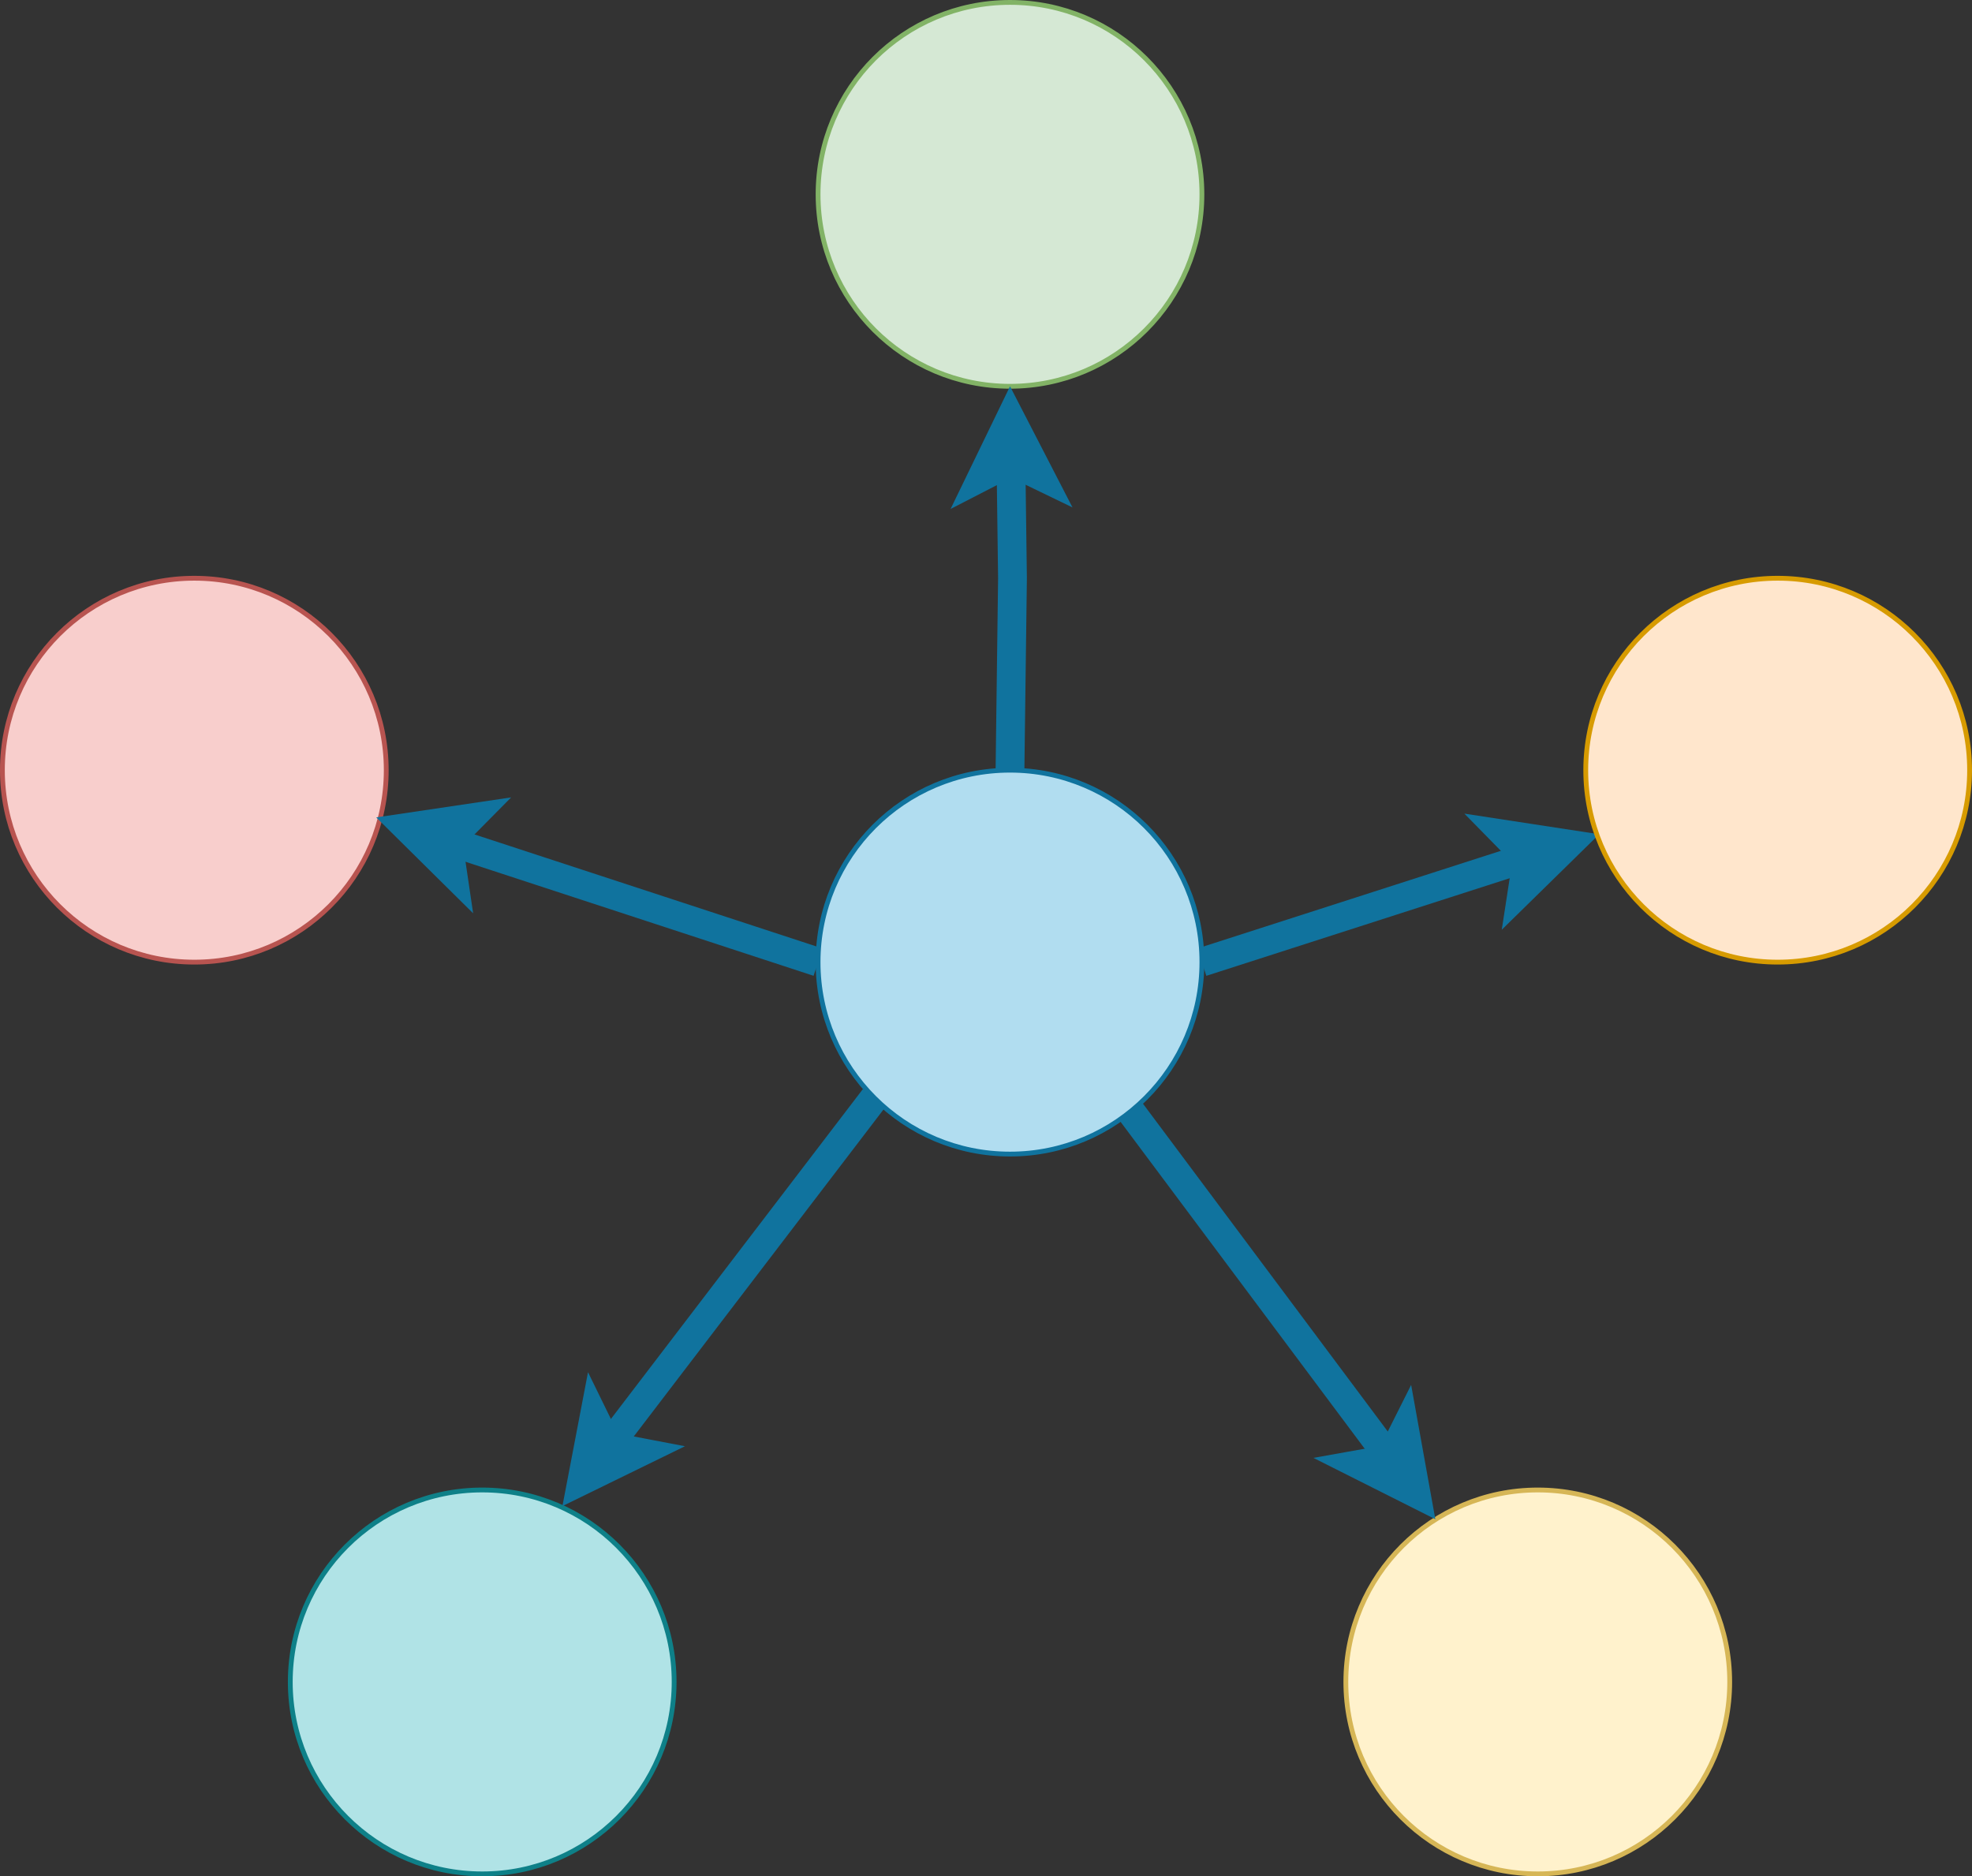 <?xml version="1.0" encoding="UTF-8"?>
<!-- Do not edit this file with editors other than draw.io -->
<!DOCTYPE svg PUBLIC "-//W3C//DTD SVG 1.1//EN" "http://www.w3.org/Graphics/SVG/1.1/DTD/svg11.dtd">
<svg xmlns="http://www.w3.org/2000/svg" xmlns:xlink="http://www.w3.org/1999/xlink" version="1.1" width="411px" height="391px" viewBox="-0.5 -0.5 411 391" content="&lt;mxfile host=&quot;app.diagrams.net&quot; modified=&quot;2024-02-29T14:11:40.224Z&quot; agent=&quot;Mozilla/5.0 (Macintosh; Intel Mac OS X 10_15_7) AppleWebKit/605.1.15 (KHTML, like Gecko) Version/17.1 Safari/605.1.15&quot; etag=&quot;tb0Cy3MDw4FNmGG2PGOu&quot; version=&quot;23.1.7&quot; type=&quot;device&quot;&gt;&#10;  &lt;diagram name=&quot;Page-1&quot; id=&quot;Cd8jj5gznezGhCMB2hQz&quot;&gt;&#10;    &lt;mxGraphModel dx=&quot;313&quot; dy=&quot;230&quot; grid=&quot;1&quot; gridSize=&quot;10&quot; guides=&quot;1&quot; tooltips=&quot;1&quot; connect=&quot;1&quot; arrows=&quot;1&quot; fold=&quot;1&quot; page=&quot;1&quot; pageScale=&quot;1&quot; pageWidth=&quot;827&quot; pageHeight=&quot;1169&quot; math=&quot;0&quot; shadow=&quot;0&quot;&gt;&#10;      &lt;root&gt;&#10;        &lt;mxCell id=&quot;0&quot; /&gt;&#10;        &lt;mxCell id=&quot;1&quot; parent=&quot;0&quot; /&gt;&#10;        &lt;mxCell id=&quot;yFtQJQmLSDRopftJnEnm-8&quot; style=&quot;rounded=0;orthogonalLoop=1;jettySize=auto;html=1;fillColor=#b1ddf0;strokeColor=#10739e;strokeWidth=6;endArrow=classic;endFill=1;entryX=0.035;entryY=0.667;entryDx=0;entryDy=0;entryPerimeter=0;exitX=1;exitY=0.5;exitDx=0;exitDy=0;&quot; edge=&quot;1&quot; parent=&quot;1&quot; source=&quot;yFtQJQmLSDRopftJnEnm-1&quot; target=&quot;yFtQJQmLSDRopftJnEnm-4&quot;&gt;&#10;          &lt;mxGeometry relative=&quot;1&quot; as=&quot;geometry&quot;&gt;&#10;            &lt;mxPoint x=&quot;520&quot; y=&quot;240&quot; as=&quot;targetPoint&quot; /&gt;&#10;          &lt;/mxGeometry&gt;&#10;        &lt;/mxCell&gt;&#10;        &lt;mxCell id=&quot;yFtQJQmLSDRopftJnEnm-2&quot; value=&quot;&quot; style=&quot;ellipse;whiteSpace=wrap;html=1;aspect=fixed;fillColor=#b0e3e6;strokeColor=#0e8088;&quot; vertex=&quot;1&quot; parent=&quot;1&quot;&gt;&#10;          &lt;mxGeometry x=&quot;250&quot; y=&quot;350&quot; width=&quot;80&quot; height=&quot;80&quot; as=&quot;geometry&quot; /&gt;&#10;        &lt;/mxCell&gt;&#10;        &lt;mxCell id=&quot;yFtQJQmLSDRopftJnEnm-3&quot; value=&quot;&quot; style=&quot;ellipse;whiteSpace=wrap;html=1;aspect=fixed;fillColor=#fff2cc;strokeColor=#d6b656;&quot; vertex=&quot;1&quot; parent=&quot;1&quot;&gt;&#10;          &lt;mxGeometry x=&quot;470&quot; y=&quot;350&quot; width=&quot;80&quot; height=&quot;80&quot; as=&quot;geometry&quot; /&gt;&#10;        &lt;/mxCell&gt;&#10;        &lt;mxCell id=&quot;yFtQJQmLSDRopftJnEnm-4&quot; value=&quot;&quot; style=&quot;ellipse;whiteSpace=wrap;html=1;aspect=fixed;fillColor=#ffe6cc;strokeColor=#d79b00;&quot; vertex=&quot;1&quot; parent=&quot;1&quot;&gt;&#10;          &lt;mxGeometry x=&quot;520&quot; y=&quot;160&quot; width=&quot;80&quot; height=&quot;80&quot; as=&quot;geometry&quot; /&gt;&#10;        &lt;/mxCell&gt;&#10;        &lt;mxCell id=&quot;yFtQJQmLSDRopftJnEnm-5&quot; value=&quot;&quot; style=&quot;ellipse;whiteSpace=wrap;html=1;aspect=fixed;fillColor=#d5e8d4;strokeColor=#82b366;&quot; vertex=&quot;1&quot; parent=&quot;1&quot;&gt;&#10;          &lt;mxGeometry x=&quot;360&quot; y=&quot;40&quot; width=&quot;80&quot; height=&quot;80&quot; as=&quot;geometry&quot; /&gt;&#10;        &lt;/mxCell&gt;&#10;        &lt;mxCell id=&quot;yFtQJQmLSDRopftJnEnm-6&quot; value=&quot;&quot; style=&quot;ellipse;whiteSpace=wrap;html=1;aspect=fixed;fillColor=#f8cecc;strokeColor=#b85450;&quot; vertex=&quot;1&quot; parent=&quot;1&quot;&gt;&#10;          &lt;mxGeometry x=&quot;190&quot; y=&quot;160&quot; width=&quot;80&quot; height=&quot;80&quot; as=&quot;geometry&quot; /&gt;&#10;        &lt;/mxCell&gt;&#10;        &lt;mxCell id=&quot;yFtQJQmLSDRopftJnEnm-11&quot; style=&quot;edgeStyle=orthogonalEdgeStyle;rounded=0;orthogonalLoop=1;jettySize=auto;html=1;fillColor=#b1ddf0;strokeColor=#10739e;strokeWidth=6;endArrow=classic;endFill=1;entryX=0.5;entryY=1;entryDx=0;entryDy=0;&quot; edge=&quot;1&quot; parent=&quot;1&quot; target=&quot;yFtQJQmLSDRopftJnEnm-5&quot;&gt;&#10;          &lt;mxGeometry relative=&quot;1&quot; as=&quot;geometry&quot;&gt;&#10;            &lt;mxPoint x=&quot;400&quot; y=&quot;200&quot; as=&quot;sourcePoint&quot; /&gt;&#10;            &lt;mxPoint x=&quot;480&quot; y=&quot;200&quot; as=&quot;targetPoint&quot; /&gt;&#10;          &lt;/mxGeometry&gt;&#10;        &lt;/mxCell&gt;&#10;        &lt;mxCell id=&quot;yFtQJQmLSDRopftJnEnm-13&quot; style=&quot;rounded=0;orthogonalLoop=1;jettySize=auto;html=1;fillColor=#b1ddf0;strokeColor=#10739e;strokeWidth=6;endArrow=classic;endFill=1;exitX=0;exitY=0.5;exitDx=0;exitDy=0;entryX=0.974;entryY=0.623;entryDx=0;entryDy=0;entryPerimeter=0;&quot; edge=&quot;1&quot; parent=&quot;1&quot; source=&quot;yFtQJQmLSDRopftJnEnm-1&quot; target=&quot;yFtQJQmLSDRopftJnEnm-6&quot;&gt;&#10;          &lt;mxGeometry relative=&quot;1&quot; as=&quot;geometry&quot;&gt;&#10;            &lt;mxPoint x=&quot;359.17&quot; y=&quot;240&quot; as=&quot;sourcePoint&quot; /&gt;&#10;            &lt;mxPoint x=&quot;270&quot; y=&quot;200&quot; as=&quot;targetPoint&quot; /&gt;&#10;          &lt;/mxGeometry&gt;&#10;        &lt;/mxCell&gt;&#10;        &lt;mxCell id=&quot;yFtQJQmLSDRopftJnEnm-14&quot; style=&quot;rounded=0;orthogonalLoop=1;jettySize=auto;html=1;fillColor=#b1ddf0;strokeColor=#10739e;strokeWidth=6;endArrow=classic;endFill=1;entryX=0.233;entryY=0.076;entryDx=0;entryDy=0;entryPerimeter=0;exitX=0.814;exitY=0.888;exitDx=0;exitDy=0;exitPerimeter=0;&quot; edge=&quot;1&quot; parent=&quot;1&quot; source=&quot;yFtQJQmLSDRopftJnEnm-1&quot; target=&quot;yFtQJQmLSDRopftJnEnm-3&quot;&gt;&#10;          &lt;mxGeometry relative=&quot;1&quot; as=&quot;geometry&quot;&gt;&#10;            &lt;mxPoint x=&quot;420&quot; y=&quot;275&quot; as=&quot;sourcePoint&quot; /&gt;&#10;            &lt;mxPoint x=&quot;495&quot; y=&quot;250&quot; as=&quot;targetPoint&quot; /&gt;&#10;          &lt;/mxGeometry&gt;&#10;        &lt;/mxCell&gt;&#10;        &lt;mxCell id=&quot;yFtQJQmLSDRopftJnEnm-15&quot; style=&quot;rounded=0;orthogonalLoop=1;jettySize=auto;html=1;fillColor=#b1ddf0;strokeColor=#10739e;strokeWidth=6;endArrow=classic;endFill=1;entryX=0.709;entryY=0.042;entryDx=0;entryDy=0;entryPerimeter=0;exitX=0;exitY=1;exitDx=0;exitDy=0;&quot; edge=&quot;1&quot; parent=&quot;1&quot; source=&quot;yFtQJQmLSDRopftJnEnm-1&quot; target=&quot;yFtQJQmLSDRopftJnEnm-2&quot;&gt;&#10;          &lt;mxGeometry relative=&quot;1&quot; as=&quot;geometry&quot;&gt;&#10;            &lt;mxPoint x=&quot;377&quot; y=&quot;273&quot; as=&quot;sourcePoint&quot; /&gt;&#10;            &lt;mxPoint x=&quot;423&quot; y=&quot;340&quot; as=&quot;targetPoint&quot; /&gt;&#10;          &lt;/mxGeometry&gt;&#10;        &lt;/mxCell&gt;&#10;        &lt;mxCell id=&quot;yFtQJQmLSDRopftJnEnm-1&quot; value=&quot;&quot; style=&quot;ellipse;whiteSpace=wrap;html=1;aspect=fixed;fillColor=#b1ddf0;strokeColor=#10739e;&quot; vertex=&quot;1&quot; parent=&quot;1&quot;&gt;&#10;          &lt;mxGeometry x=&quot;360&quot; y=&quot;200&quot; width=&quot;80&quot; height=&quot;80&quot; as=&quot;geometry&quot; /&gt;&#10;        &lt;/mxCell&gt;&#10;      &lt;/root&gt;&#10;    &lt;/mxGraphModel&gt;&#10;  &lt;/diagram&gt;&#10;&lt;/mxfile&gt;&#10;"><rect x="-0.5" y="-0.5" width="411" height="391" fill="#333333" stroke="none"/><defs/><g><path d="M 250 200 L 317.85 178.17" fill="none" stroke="#10739e" stroke-width="6" stroke-miterlimit="10" pointer-events="stroke"/><path d="M 326.41 175.41 L 316.83 184.8 L 317.85 178.17 L 313.15 173.38 Z" fill="#10739e" stroke="#10739e" stroke-width="6" stroke-miterlimit="10" pointer-events="all"/><ellipse cx="100" cy="350" rx="40" ry="40" fill="#b0e3e6" stroke="#0e8088" pointer-events="all"/><ellipse cx="320" cy="350" rx="40" ry="40" fill="#fff2cc" stroke="#d6b656" pointer-events="all"/><ellipse cx="370" cy="160" rx="40" ry="40" fill="#ffe6cc" stroke="#d79b00" pointer-events="all"/><ellipse cx="210" cy="40" rx="40" ry="40" fill="#d5e8d4" stroke="#82b366" pointer-events="all"/><ellipse cx="40" cy="160" rx="40" ry="40" fill="#f8cecc" stroke="#b85450" pointer-events="all"/><path d="M 210 160 L 210.52 120 L 210.2 95.71" fill="none" stroke="#10739e" stroke-width="6" stroke-miterlimit="10" pointer-events="stroke"/><path d="M 210.09 86.71 L 216.24 98.63 L 210.2 95.71 L 204.24 98.78 Z" fill="#10739e" stroke="#10739e" stroke-width="6" stroke-miterlimit="10" pointer-events="all"/><path d="M 170 200 L 92.85 174.73" fill="none" stroke="#10739e" stroke-width="6" stroke-miterlimit="10" pointer-events="stroke"/><path d="M 84.29 171.93 L 97.57 169.96 L 92.85 174.73 L 93.83 181.37 Z" fill="#10739e" stroke="#10739e" stroke-width="6" stroke-miterlimit="10" pointer-events="all"/><path d="M 235.12 231.04 L 289.24 303.5" fill="none" stroke="#10739e" stroke-width="6" stroke-miterlimit="10" pointer-events="stroke"/><path d="M 294.63 310.71 L 282.64 304.68 L 289.24 303.5 L 292.25 297.5 Z" fill="#10739e" stroke="#10739e" stroke-width="6" stroke-miterlimit="10" pointer-events="all"/><path d="M 181.72 228.28 L 126.26 300.88" fill="none" stroke="#10739e" stroke-width="6" stroke-miterlimit="10" pointer-events="stroke"/><path d="M 120.79 308.03 L 123.31 294.85 L 126.26 300.88 L 132.85 302.14 Z" fill="#10739e" stroke="#10739e" stroke-width="6" stroke-miterlimit="10" pointer-events="all"/><ellipse cx="210" cy="200" rx="40" ry="40" fill="#b1ddf0" stroke="#10739e" pointer-events="all"/></g></svg>